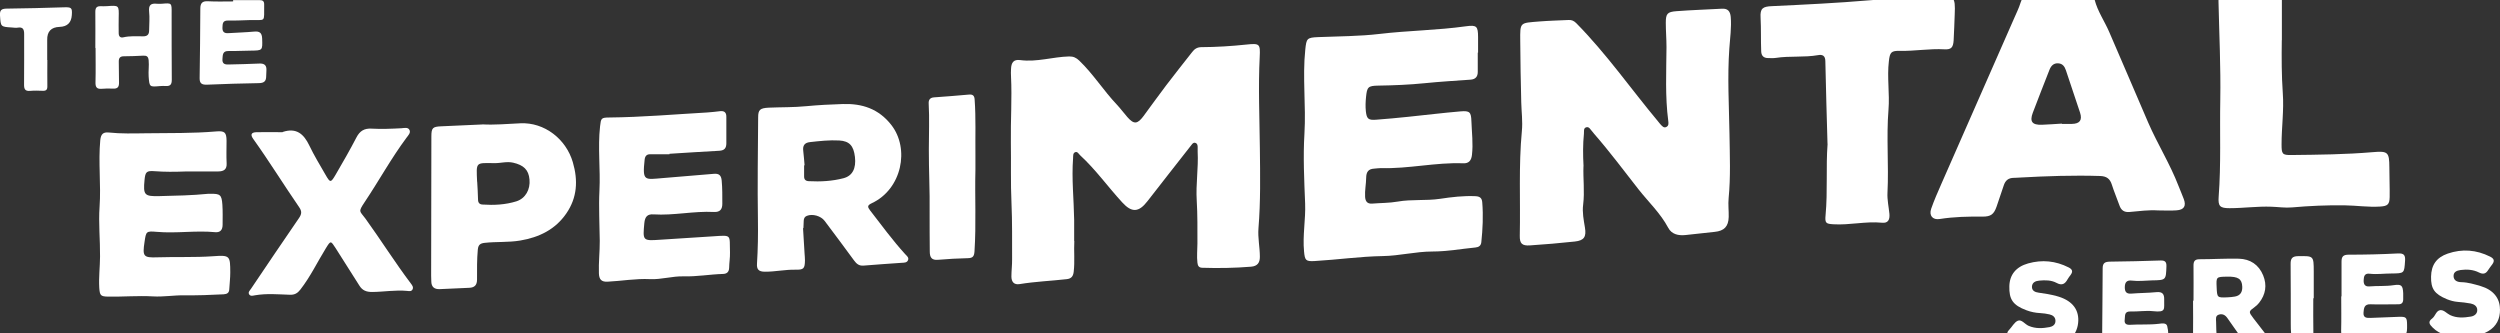 <?xml version="1.0" encoding="UTF-8"?>
<svg preserveAspectRatio="xMidYMid slice" width="30px" height="4px" xmlns="http://www.w3.org/2000/svg" id="Layer_2" viewBox="0 0 323.09 46.93">
  <rect x="0" y="0" width="323.09" height="46.93" fill="#333333" stroke="none"/>
  <defs>
    <style>.cls-1{fill:#fff;stroke-width:0px;}</style>
  </defs>
  <g id="template">
    <g id="M51giN">
      <path class="cls-1" d="M262.24,46.93c-.9-.42-1.81-.81-2.55-1.5-.33-.3-.37-.53-.05-.86.39-.4.68-1.01,1.15-1.2.48-.19.9.46,1.39.67.89.38,1.79.33,2.7.16.41-.08.77-.33.76-.81,0-.47-.33-.73-.76-.83-.39-.09-.79-.15-1.19-.17-.63-.03-1.23-.15-1.81-.37-1.73-.65-2.25-1.39-2.2-3.12.04-1.47.86-2.49,2.42-2.93,1.81-.51,3.56-.34,5.25.52.47.24.57.52.26.95-.14.2-.3.38-.41.59-.34.62-.74.83-1.43.45-.68-.36-1.45-.36-2.21-.29-.49.04-.94.23-.96.79-.01.52.4.71.87.77.77.1,1.54.23,2.29.43,1.89.5,2.88,1.59,2.83,3.2-.06,1.75-1.24,3.01-3.14,3.34-.31.05-.65.01-.93.22h-2.27Z"></path>
      <path class="cls-1" d="M138.84,33.08c-.07,1.24.08,2.61-.08,3.98-.07.58-.31.87-.88.94-2.03.23-4.08.31-6.1.64-.74.12-1.06-.29-1.07-.96,0-.75.1-1.5.09-2.25-.01-2.42.03-4.84-.08-7.26-.12-2.6-.04-5.21-.08-7.82-.04-2.84.16-5.69.02-8.53-.02-.32-.02-.65,0-.97.03-.85.34-1.27,1.18-1.16,2.16.29,4.22-.42,6.34-.47.54-.01.91.17,1.29.53,1.82,1.74,3.15,3.89,4.87,5.7.48.51.89,1.08,1.35,1.6.85.97,1.3.94,2.09-.12.98-1.32,1.93-2.66,2.92-3.96,1.11-1.46,2.25-2.89,3.38-4.33.29-.38.63-.61,1.15-.62,1.97-.01,3.93-.13,5.89-.34,1.69-.18,1.76-.06,1.68,1.59-.2,3.95-.02,7.9.02,11.84.04,3.43.1,6.88-.18,10.31-.1,1.24.18,2.46.18,3.7,0,.78-.33,1.2-1.13,1.27-2.1.17-4.2.21-6.3.14-.45-.01-.59-.23-.64-.65-.1-.83,0-1.66,0-2.49,0-1.85.02-3.71-.09-5.56-.13-2.09.23-4.19.12-6.28-.01-.21,0-.43,0-.65-.01-.22-.05-.44-.3-.51-.27-.08-.38.12-.52.29-1.89,2.42-3.79,4.82-5.67,7.25-1.13,1.46-2.03,1.5-3.26.15-1.84-2-3.42-4.23-5.43-6.08-.19-.17-.34-.52-.64-.41-.32.12-.26.49-.28.78-.2,2.66.1,5.32.14,7.97.01.86,0,1.72,0,2.71Z"></path>
      <path class="cls-1" d="M204.64,23.41c-.06,1.58.17,3.27-.04,4.96-.13,1,.07,1.98.23,2.96.2,1.2-.1,1.68-1.31,1.81-1.93.21-3.86.37-5.79.5-1.03.07-1.34-.24-1.32-1.25.1-4.51-.16-9.02.27-13.53.12-1.23-.05-2.47-.08-3.7-.07-2.66-.11-5.31-.13-7.97-.02-2.43-.06-2.28,2.47-2.49,1.26-.1,2.53-.13,3.79-.19.4-.02.68.11.98.41,3.89,3.94,7.05,8.48,10.58,12.71.12.14.23.3.36.43.19.19.38.43.69.28.33-.16.3-.47.26-.77-.42-3.18-.25-6.37-.23-9.56,0-1.05-.09-2.09-.09-3.14,0-1.17.19-1.41,1.38-1.5,1.96-.15,3.92-.21,5.88-.32.74-.04,1.06.32,1.13,1.05.12,1.38-.09,2.74-.18,4.1-.26,3.68-.04,7.36.02,11.04.04,2.77.16,5.53-.11,8.3-.08.8.03,1.61.01,2.42-.03,1.24-.59,1.81-1.81,1.93-1.26.13-2.52.28-3.77.41-.92.1-1.79-.09-2.24-.94-1-1.88-2.54-3.32-3.84-4.97-1.89-2.41-3.72-4.87-5.74-7.18-.09-.1-.16-.22-.25-.31-.22-.22-.37-.62-.74-.53-.41.1-.29.53-.32.83-.14,1.37-.13,2.74-.05,4.22Z"></path>
      <path class="cls-1" d="M190.98,8.72c0,.83,0,1.67,0,2.5,0,.6-.28.95-.92,1-1.99.14-3.98.26-5.96.46-1.99.2-3.98.28-5.97.31-1.33.02-1.46.18-1.59,1.48-.06.62-.09,1.23-.02,1.85.11.95.31,1.15,1.29,1.08,1.4-.1,2.79-.24,4.19-.38,2.25-.23,4.5-.51,6.75-.7,1.2-.1,1.37.09,1.41,1.28.05,1.45.24,2.89.07,4.35-.08.7-.39,1.11-1.12,1.08-3.57-.14-7.07.73-10.64.62-.29,0-.59.05-.89.07-.74.04-1.01.44-1.02,1.16-.01.83-.19,1.65-.14,2.49.04.57.27.91.9.87,1.1-.09,2.22-.07,3.3-.26,1.82-.32,3.66-.09,5.48-.36,1.52-.23,3.04-.41,4.59-.34.59.03.83.26.87.8.14,1.72.06,3.44-.12,5.15-.05.46-.34.64-.76.68-1.85.18-3.7.52-5.55.52-2.18,0-4.28.56-6.43.59-2.94.05-5.85.47-8.78.64-1.18.07-1.28-.09-1.39-1.23-.2-2.08.22-4.14.14-6.2-.12-3.01-.27-6.03-.09-9.03.22-3.63-.27-7.25.11-10.87.15-1.43.2-1.55,1.68-1.61,2.64-.11,5.29-.1,7.91-.41,3.72-.44,7.47-.47,11.18-.99,1.39-.19,1.55,0,1.56,1.39,0,.67,0,1.34,0,2.01-.02,0-.04,0-.06,0Z"></path>
      <path class="cls-1" d="M278.9,29.12c-1.21-.08-2.44.09-3.67.2-.71.07-1.11-.22-1.33-.87-.31-.89-.69-1.75-.97-2.65-.24-.77-.68-1.1-1.51-1.13-3.45-.11-6.9.01-10.34.2-.27.01-.54.04-.81.04-.69,0-1.1.32-1.31.97-.3.92-.61,1.83-.93,2.75-.35,1-.75,1.29-1.79,1.29-1.86-.02-3.72.02-5.56.31-.91.15-1.41-.45-1.1-1.33.38-1.09.85-2.15,1.31-3.2,3.12-7.11,6.25-14.21,9.37-21.32.31-.71.66-1.42.89-2.16.27-.87.87-1.16,1.69-1.23,2.07-.17,4.15-.19,6.22-.25.87-.03,1.41.29,1.65,1.18.38,1.47,1.26,2.72,1.86,4.1,1.71,3.91,3.36,7.85,5.06,11.76,1.2,2.76,2.81,5.32,3.9,8.14.22.58.48,1.14.69,1.72.34.9.05,1.4-.93,1.47-.78.06-1.56.01-2.38.01ZM266.47,17.9s0,.03,0,.04c.43,0,.86,0,1.29,0,1.02-.02,1.37-.48,1.06-1.45-.6-1.83-1.23-3.65-1.83-5.48-.17-.51-.44-.87-1-.9-.6-.04-.93.34-1.13.85-.72,1.84-1.45,3.69-2.15,5.54-.43,1.15-.08,1.59,1.18,1.55.86-.03,1.72-.1,2.57-.15Z"></path>
      <path class="cls-1" d="M236.18,20.5c-.1-3.65-.21-7.17-.28-10.69-.01-.69-.38-.86-.93-.76-1.81.32-3.66.08-5.48.36-.32.05-.65.02-.97.02-.58,0-.89-.27-.91-.88-.06-1.45,0-2.89-.08-4.35-.07-1.2.28-1.43,1.48-1.48,4.22-.2,8.43-.4,12.64-.76,2.84-.25,5.7-.35,8.55-.52,2.34-.14,2.52.02,2.42,2.33-.05,1.13-.07,2.25-.14,3.38-.06.91-.31,1.2-1.19,1.15-1.92-.11-3.82.24-5.73.2-1.16-.03-1.32.19-1.45,1.33-.25,2.09.12,4.19-.05,6.28-.29,3.57.05,7.15-.13,10.72-.05.9.16,1.82.25,2.73.07.79-.2,1.23-.95,1.15-2.11-.21-4.19.33-6.29.2-.96-.06-1.11-.14-1.01-1.18.29-3.11.03-6.23.26-9.21Z"></path>
      <path class="cls-1" d="M294.89,7.12c-.03,2.28-.03,4.57.13,6.85.16,2.21-.16,4.4-.16,6.61,0,1.24.08,1.4,1.28,1.38,3.5-.04,7-.07,10.5-.37,1.98-.17,2.14,0,2.15,1.95,0,1.29.06,2.58.04,3.87-.02.94-.27,1.15-1.23,1.21-1.54.1-3.07-.14-4.61-.16-2.27-.03-4.53.07-6.78.27-.88.08-1.77-.06-2.66-.09-1.81-.07-3.61.19-5.41.19-1.24,0-1.5-.25-1.41-1.47.32-4.18.13-8.37.21-12.56.07-4.22-.14-8.44-.23-12.66-.04-1.87.17-2.19,2.03-2.09,1.76.09,3.5,0,5.25-.05.59-.01.92.18.91.83-.01,2.1,0,4.19,0,6.29Z"></path>
      <path class="cls-1" d="M103.78,31.4c.07,1.1.13,2.2.2,3.3.02.29.05.59.05.88-.02,1.06-.16,1.22-1.23,1.2-1.32-.03-2.62.27-3.95.26-.8,0-1.07-.3-1.02-1.04.12-1.9.15-3.8.12-5.71-.07-4.4,0-8.8.03-13.2,0-.98.24-1.19,1.36-1.25,1.61-.07,3.24-.03,4.84-.19,1.58-.15,3.17-.23,4.75-.28,2.49-.08,4.61.61,6.24,2.68,2.44,3.09,1.38,8.33-2.51,10.14-.59.28-.56.47-.22.92,1.48,1.91,2.91,3.87,4.54,5.66.21.23.54.45.35.82-.15.3-.5.28-.79.3-1.64.13-3.28.21-4.91.36-.61.06-.94-.23-1.26-.67-1.26-1.71-2.52-3.42-3.8-5.11-.49-.65-1.57-.94-2.29-.65-.29.11-.4.34-.41.63-.01.32-.03.64-.04.96-.02,0-.03,0-.05,0ZM103.98,23.29s-.04,0-.06,0c0,.48,0,.96,0,1.45,0,.39.2.58.6.6,1.51.08,3.02,0,4.48-.38,1.17-.3,1.66-1.27,1.49-2.75-.17-1.46-.72-2.05-2.03-2.13-1.27-.07-2.52.07-3.78.21-.72.08-.96.47-.87,1.15.08.61.11,1.23.17,1.84Z"></path>
      <path class="cls-1" d="M23.87,24.09c-1.29.05-2.59.06-3.88-.04-1.05-.08-1.21.08-1.31,1.13-.19,1.96-.02,2.14,1.94,2.09,2.1-.05,4.2-.09,6.3-.3.08,0,.16,0,.24,0,1.3-.02,1.49.12,1.58,1.41.06.86.03,1.72.03,2.58,0,.65-.28,1.04-.98.97-2.5-.24-5,.18-7.51-.04-1.39-.12-1.4-.07-1.6,1.3-.28,1.87-.16,2.06,1.67,1.99,2.4-.08,4.79.03,7.19-.14,2.19-.16,2.21-.06,2.22,2.1,0,.72-.09,1.45-.13,2.17-.02.47-.28.62-.73.65-1.7.09-3.39.15-5.09.13-1.34-.02-2.7.22-4.03.14-1.94-.11-3.87.06-5.81.03-.97-.02-1.07-.15-1.14-1.14-.08-1.35.09-2.68.1-4.03.02-2.15-.21-4.3-.06-6.44.2-2.87-.18-5.74.09-8.61.08-.8.39-1.06,1.1-.99,1.59.17,3.18.12,4.76.1,3.04-.04,6.09.02,9.12-.24,1.09-.09,1.33.11,1.34,1.21,0,.97-.04,1.94.01,2.9.05.81-.38,1.05-1.06,1.06-1.46.01-2.91,0-4.37,0Z"></path>
      <path class="cls-1" d="M86.52,21.86c-.83,0-1.67,0-2.5,0-.45,0-.66.24-.71.7-.31,2.83,0,2.57,2.34,2.38,2.2-.18,4.4-.36,6.6-.55.67-.06.96.19,1.02.89.09.99.08,1.99.08,2.98,0,.71-.29,1.1-1.08,1.06-2.62-.14-5.2.48-7.82.31-.77-.05-1.1.29-1.18,1.13-.2,2.24-.24,2.31,2,2.15,2.28-.16,4.57-.28,6.85-.44,2.54-.17,2.14-.24,2.22,2.07.02.67-.1,1.34-.11,2.01-.02.55-.32.77-.81.78-1.69.05-3.37.36-5.08.31-1.45-.04-2.88.43-4.34.36-1.84-.09-3.65.24-5.48.33-.81.04-1.09-.3-1.12-1.08-.05-1.4.12-2.79.11-4.19-.02-2.17-.15-4.35-.04-6.52.14-2.76-.23-5.53.08-8.29.12-1.05.14-1.13,1.2-1.14,4.23-.04,8.44-.41,12.66-.65.56-.03,1.12-.11,1.69-.17.56-.05.78.22.77.76-.01,1.13-.01,2.26,0,3.39,0,.62-.24.93-.9.97-2.15.11-4.3.26-6.45.39,0,.02,0,.04,0,.05Z"></path>
      <path class="cls-1" d="M62.34,18c1.52.09,3.21-.06,4.91-.14,3.1-.15,5.9,2.02,6.78,5.03.69,2.36.57,4.57-.84,6.62-1.43,2.08-3.52,3.09-5.95,3.5-1.52.26-3.07.13-4.59.3-.57.06-.84.24-.9.87-.12,1.29-.1,2.58-.1,3.87,0,.71-.31,1.04-1,1.07-1.26.05-2.53.11-3.79.17-.73.04-1.12-.28-1.12-1.03,0-.24-.02-.48-.02-.73,0-5.99.01-11.98.03-17.97,0-1.11.17-1.26,1.25-1.31,1.72-.08,3.45-.15,5.35-.24ZM61.67,25.4c.04.78.1,1.56.11,2.33,0,.4.2.61.57.63,1.49.1,2.97.03,4.4-.42,1.17-.38,1.8-1.53,1.68-2.82-.11-1.25-.76-1.86-2.11-2.17-.82-.19-1.61.07-2.41.06-2.48-.03-2.36-.19-2.25,2.39Z"></path>
      <path class="cls-1" d="M36.54,18.98c1.78-.59,2.73.28,3.44,1.76.61,1.28,1.36,2.5,2.07,3.74.63,1.1.69,1.11,1.35-.02.92-1.58,1.83-3.16,2.67-4.78.43-.83,1.01-1.18,1.93-1.13,1.29.07,2.59.02,3.88-.05.36-.02.84-.17,1.04.22.19.37-.17.71-.38,1-1.98,2.66-3.57,5.57-5.41,8.32-.9,1.34-.62,1.14.1,2.14,2,2.77,3.82,5.67,5.88,8.4.16.21.35.46.21.74-.14.3-.47.23-.72.2-1.51-.14-3.01.13-4.52.14-.74,0-1.24-.2-1.62-.8-1.02-1.62-2.04-3.23-3.07-4.84-.65-1.01-.65-1.02-1.27-.02-1.1,1.78-2,3.68-3.3,5.35-.37.48-.75.69-1.35.67-1.51-.05-3.02-.19-4.52.07-.24.04-.57.16-.75-.12-.17-.28.09-.5.23-.71,2.06-3.06,4.12-6.11,6.21-9.15.35-.51.4-.87.02-1.41-2.01-2.92-3.88-5.95-5.94-8.83-.39-.55-.25-.84.43-.86,1.13-.02,2.26,0,3.37,0Z"></path>
      <path class="cls-1" d="M126.06,23.85c-.09,3.52.11,7.04-.12,10.56-.04.6-.19.87-.83.88-1.29.03-2.59.1-3.87.21-.85.08-1.08-.32-1.08-1.08,0-1.69-.04-3.38-.02-5.08.04-2.71-.11-5.43-.1-8.14,0-1.96.09-3.92-.02-5.88-.03-.47.15-.77.68-.81,1.5-.11,3.01-.22,4.51-.36.53-.05.72.15.75.66.17,2.39.07,4.78.1,7.17,0,.62,0,1.24,0,1.85Z"></path>
      <path class="cls-1" d="M283.48,40.79c0-1.51.02-3.01,0-4.52-.01-.57.16-.84.77-.84,1.7,0,3.4-.11,5.09-.07,1.47.04,2.57.77,3.14,2.15.52,1.27.33,2.47-.53,3.56-.15.19-.33.36-.52.5-.85.63-.86.63-.2,1.5.55.73,1.12,1.44,1.68,2.17.11.15.29.29.21.49-.08.22-.31.17-.49.18-.73.02-1.46.01-2.18.06-.41.02-.65-.18-.86-.48-.57-.82-1.16-1.62-1.72-2.44-.28-.41-.63-.6-1.1-.47-.5.15-.37.6-.37.95,0,.67.04,1.34.08,2.01.02.37-.14.54-.52.55-.59,0-1.19.02-1.78.05-.63.04-.77-.28-.76-.84.03-1.5,0-3.01,0-4.52.02,0,.03,0,.05,0ZM286.47,39.03c.06,1.37.06,1.38,1.42,1.32.32-.01.64-.05.95-.1.71-.13.97-.61.94-1.28-.04-1-.53-1.32-1.96-1.29-1.4.02-1.41.03-1.35,1.35Z"></path>
      <path class="cls-1" d="M12.32,8.11c0-1.56.02-3.12,0-4.67,0-.54.21-.73.71-.71.27.01.54,0,.81-.01,1.54-.11,1.54-.12,1.5,1.47-.02.67,0,1.34,0,2.02,0,.42.21.63.6.54.85-.2,1.72-.13,2.58-.13.52,0,.74-.24.75-.72.01-.83.09-1.67,0-2.5-.08-.83.24-1.07,1-.99.21.02.43.01.65,0,1.29-.11,1.27-.11,1.26,1.22,0,2.87,0,5.74.02,8.61,0,.61-.2.84-.79.8-.24-.02-.49,0-.73.01-1.36.12-1.37.13-1.47-1.24-.05-.69.07-1.39,0-2.09-.05-.51-.26-.62-.71-.6-.83.05-1.67.07-2.5.08-.49,0-.66.23-.65.7.03.89,0,1.77.03,2.66.02.58-.16.85-.77.82-.48-.03-.97-.02-1.45.02-.65.06-.84-.21-.82-.84.04-1.48.01-2.95.01-4.43,0,0,0,0-.01,0Z"></path>
      <path class="cls-1" d="M30.11,1.94c1.13,0,2.26.01,3.39,0,.43,0,.65.1.64.58-.03,2.41.28,1.94-1.85,2-.94.03-1.89.08-2.83.06-.69-.01-.69.41-.71.89-.03.57.23.78.77.74,1.1-.07,2.21-.1,3.31-.2.71-.07,1.02.14,1.05.9.05,1.55.08,1.54-1.51,1.56-.94,0-1.89.07-2.83.05-.77-.02-.75.48-.79,1.02-.05.6.26.74.78.72,1.32-.04,2.64-.05,3.96-.12.72-.04.99.25.94.93-.02.24-.03.48-.03.72,0,.63-.28.87-.94.88-2.23.03-4.47.11-6.7.2-.61.02-.97-.11-.96-.82.05-3,.07-6,.09-9.01,0-.71.26-1,1.01-.95,1.07.06,2.15.02,3.23.02,0-.05,0-.11,0-.16Z"></path>
      <path class="cls-1" d="M302.61,40.23c0-1.5,0-3.01,0-4.51,0-.62.21-.88.91-.88,2.13,0,4.25-.05,6.38-.16.79-.04.97.23.92.96-.11,1.62-.08,1.61-1.76,1.63-.94,0-1.88.14-2.82.03-.67-.08-.75.36-.77.85-.02.5.16.84.74.79,1.05-.09,2.1,0,3.14-.16,1.01-.15,1.18.03,1.23,1.04.01.27,0,.54,0,.81-.01.42-.2.63-.65.62-1.18-.01-2.37.05-3.55,0-.85-.04-.88.5-.93,1.08-.05.71.45.69.92.68,1.21-.04,2.42-.1,3.63-.14.97-.03,1.07.07,1.08,1.03.02,1.37-.08,1.47-1.41,1.51-2.04.07-4.09.1-6.13.21-.76.04-.99-.24-.98-.96.04-1.48.01-2.95.01-4.43.01,0,.03,0,.04,0Z"></path>
      <path class="cls-1" d="M275.84,46.42c-1.08.05-2.15-.05-3.23.11-.5.08-.94-.02-.94-.68.02-3.09.06-6.17.07-9.26,0-.68.31-.84.94-.85,2.18-.02,4.36-.08,6.55-.15.58-.02.77.2.75.75-.06,1.79-.05,1.79-1.88,1.82-.86.02-1.72.14-2.58.03-.67-.09-.92.23-.92.87,0,.62.24.86.87.81,1.07-.09,2.15-.08,3.23-.19.77-.07,1.01.25.99.96-.04,1.23.3,1.69-1.44,1.5-.96-.1-1.94.07-2.91.04-.85-.03-.68.58-.75,1.04-.08.53.19.71.71.68,1.24-.08,2.48.02,3.71-.13.38-.05.96-.15,1.07.3.16.66.22,1.39-.1,2.05-.1.2-.39.13-.6.14-1.18.06-2.36.11-3.55.16Z"></path>
      <path class="cls-1" d="M323.09,41.9c.02,1.23-.46,2.21-1.53,2.83-1.59.93-5.29,1.38-7.15-.45-.46-.45-.66-.77-.08-1.2.41-.31.5-1,1.03-1.07.47-.06.84.42,1.27.63.88.42,1.79.35,2.69.2.45-.07.84-.36.83-.85,0-.49-.4-.75-.85-.84-.55-.1-1.12-.17-1.68-.21-.49-.04-.95-.17-1.4-.35-1.6-.67-2.07-1.34-2.04-2.91.03-1.49.68-2.47,2.15-2.98,1.87-.64,3.7-.5,5.48.39.5.25.62.54.28,1-.18.24-.36.47-.52.72-.3.49-.64.61-1.2.33-.73-.37-1.55-.43-2.37-.32-.5.07-.94.25-.91.82.03.56.5.74.99.75.88.02,1.7.27,2.52.51,1.61.48,2.48,1.55,2.48,2.98Z"></path>
      <path class="cls-1" d="M6.12,9.68c0,1.13-.02,2.25,0,3.38.01.47-.16.62-.61.6-.54-.02-1.08-.04-1.61.01-.66.06-.8-.23-.79-.84.03-2.17,0-4.34.01-6.52,0-.61-.17-.92-.84-.81-.23.04-.48,0-.72-.02C.06,5.39.1,5.39,0,3.92c-.04-.68.18-.87.85-.88,2.47-.02,4.95-.1,7.42-.17.98-.03,1.08.06,1.01,1.02q-.1,1.46-1.57,1.51-1.65.05-1.61,1.7c0,.43,0,.86,0,1.29,0,.43,0,.86,0,1.29,0,0,0,0,0,0Z"></path>
      <path class="cls-1" d="M298.96,40.47c0,1.5-.02,3.01.01,4.51.01.61-.22.78-.8.78-2.1.02-2.11.04-2.12-1.99-.01-2.58.01-5.16-.02-7.74-.01-.73.24-.99.97-1,2.01-.03,2.01-.05,2.02,1.97,0,1.16,0,2.31,0,3.47-.02,0-.03,0-.05,0Z"></path>
    </g>
  </g>
</svg>
